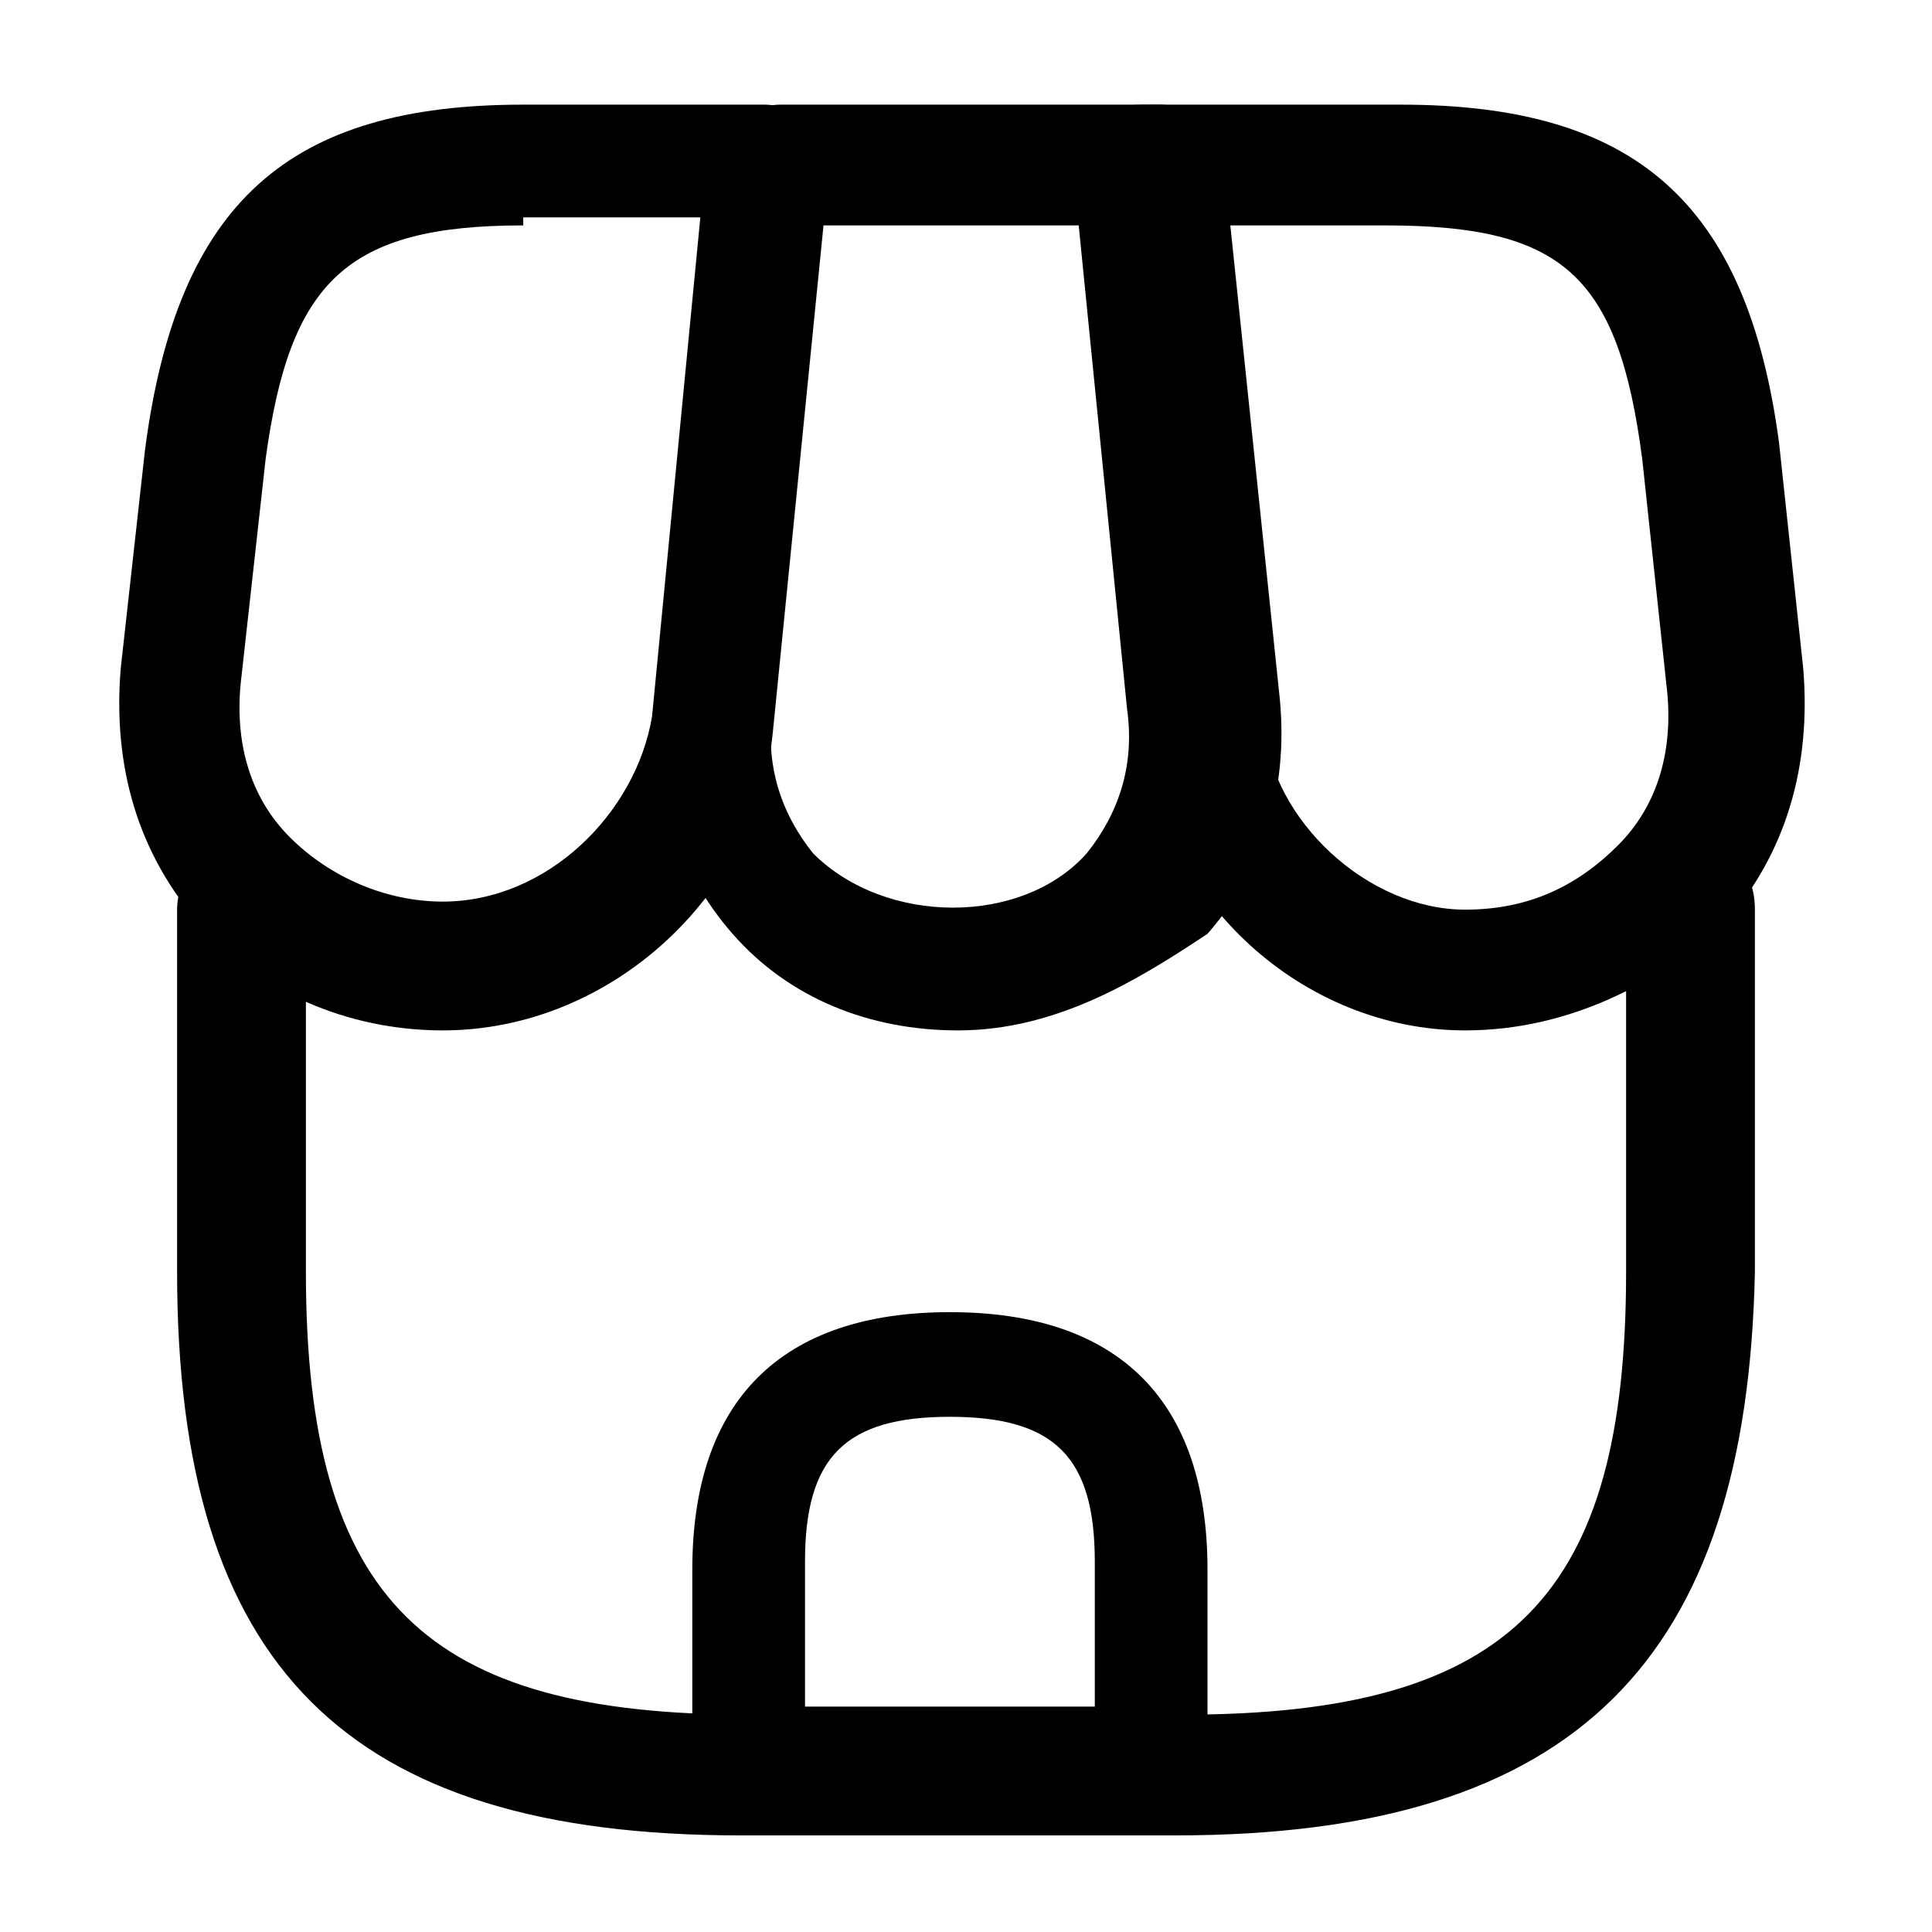 <?xml version="1.0" encoding="utf-8"?>
<!-- Generator: Adobe Illustrator 25.4.1, SVG Export Plug-In . SVG Version: 6.00 Build 0)  -->
<svg fill="currentColor" width="48" height="48" version="1.1" xmlns="http://www.w3.org/2000/svg" xmlns:xlink="http://www.w3.org/1999/xlink" x="0px" y="0px"
	 viewBox="0 0 24 24" style="enable-background:new 0 0 24 24;" xml:space="preserve">
<style type="text/css">
	.st0{fill:#292D32;}
</style>
<g>
	<path d="M14.6,22.8H9.2c-4.9,0-7-2.1-7-7v-4.5c0-0.4,0.3-0.8,0.8-0.8s0.8,0.3,0.8,0.8v4.5c0,4.1,1.5,5.5,5.5,5.5h5.4
		c4.1,0,5.5-1.5,5.5-5.5v-4.5c0-0.4,0.3-0.8,0.8-0.8s0.8,0.3,0.8,0.8v4.5C21.7,20.6,19.6,22.8,14.6,22.8z"/>
	<path d="M11.9,12.8c-1.1,0-2.1-0.4-2.8-1.2c-0.7-0.8-1-1.8-0.9-2.9L8.9,2c0-0.4,0.4-0.7,0.8-0.7h4.7
		c0.4,0,0.7,0.3,0.8,0.7l0.7,6.7c0.1,1.1-0.2,2.1-0.9,2.9C14.1,12.2,13.1,12.8,11.9,12.8z M10.2,2.8l-0.6,6
		c-0.1,0.7,0.1,1.3,0.5,1.8c0.9,0.9,2.6,0.9,3.4,0c0.4-0.5,0.6-1.1,0.5-1.8l-0.6-6C13.4,2.8,10.2,2.8,10.2,2.8z"/>
	<path d="M18.2,12.8c-2,0-3.8-1.6-4-3.7l-0.7-7c0-0.2,0-0.4,0.2-0.6s0.3-0.2,0.6-0.2h3.1c2.9,0,4.3,1.2,4.7,4.2l0.3,2.8
		c0.1,1.2-0.2,2.3-1,3.2C20.6,12.2,19.5,12.8,18.2,12.8z M15.1,2.8L15.7,9c0.1,1.2,1.3,2.3,2.5,2.3c0.8,0,1.4-0.3,1.9-0.8
		s0.7-1.2,0.6-2l-0.3-2.8c-0.3-2.3-1-2.9-3.2-2.9C17.2,2.8,15.1,2.8,15.1,2.8z"/>
	<path d="M5.5,12.8c-1.2,0-2.3-0.5-3-1.3c-0.8-0.9-1.1-2-1-3.2l0.3-2.7c0.4-3.1,1.8-4.3,4.7-4.3h3
		c0.2,0,0.4,0.1,0.6,0.2c0.1,0.2,0.2,0.4,0.2,0.6l-0.7,7C9.4,11.1,7.6,12.8,5.5,12.8z M6.5,2.8c-2.2,0-2.9,0.7-3.2,2.9L3,8.4
		c-0.1,0.8,0.1,1.5,0.6,2s1.2,0.8,1.9,0.8c1.3,0,2.4-1.1,2.6-2.3l0.6-6.2H6.5V2.8z"/>
	<path d="M14.4,22.8h-5c-0.4,0-0.8-0.3-0.8-0.8v-2.5c0-2.1,1.1-3.2,3.2-3.2s3.2,1.1,3.2,3.2V22
		C15.1,22.4,14.8,22.8,14.4,22.8z M10.1,21.2h3.5v-1.8c0-1.3-0.5-1.8-1.8-1.8S10,18.1,10,19.4v1.8H10.1z"/>
</g>
</svg>
